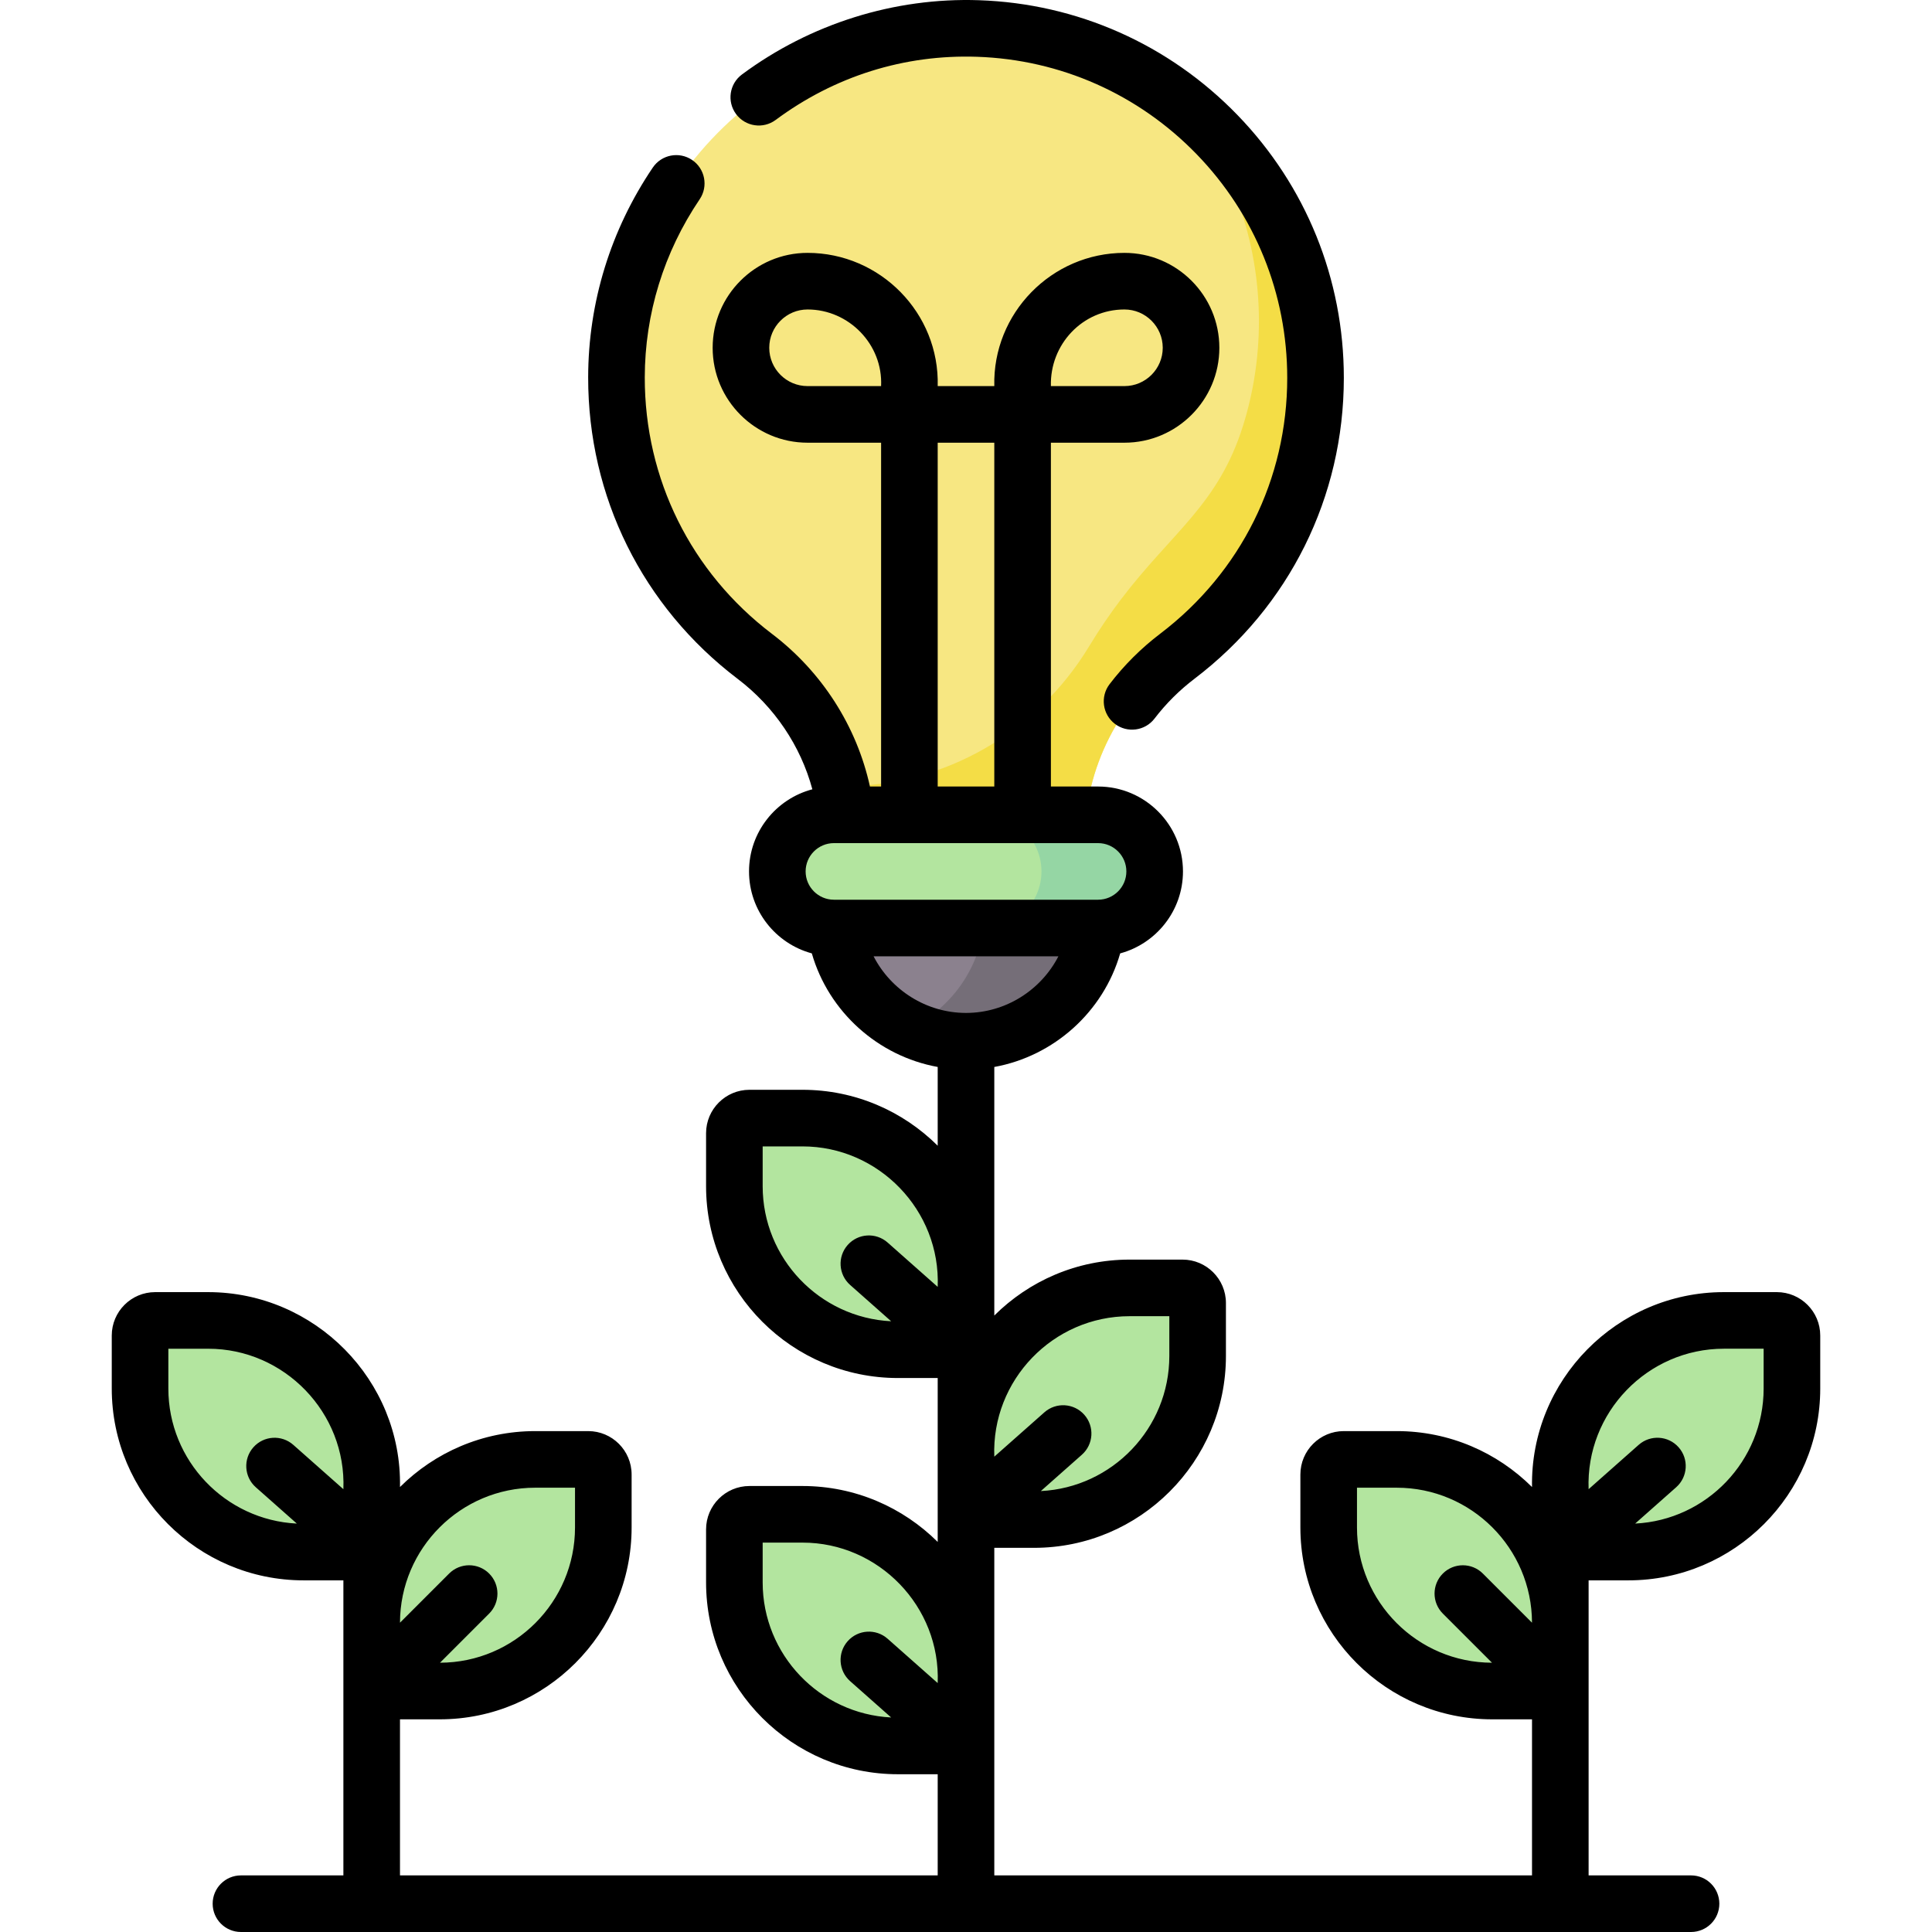 <svg id="Capa_1" enable-background="new 0 0 512.002 512.002" height="512" viewBox="0 0 512.002 512.002" width="512" xmlns="http://www.w3.org/2000/svg"><g><g><g><path d="m237.961 357.695h18.04v-18.04c0-23.938-19.405-43.343-43.343-43.343h-14.04c-2.209 0-4 1.791-4 4v14.04c-.001 23.937 19.405 43.343 43.343 43.343z" fill="#b3e59f"/></g><g><path d="m274.041 402.695h-18.04v-18.04c0-23.938 19.405-43.343 43.343-43.343h14.04c2.209 0 4 1.791 4 4v14.04c0 23.937-19.405 43.343-43.343 43.343z" fill="#b3e59f"/></g><g><path d="m237.961 462.695h18.04v-18.04c0-23.938-19.405-43.343-43.343-43.343h-14.04c-2.209 0-4 1.791-4 4v14.04c-.001 23.937 19.405 43.343 43.343 43.343z" fill="#b3e59f"/></g><g><g><path d="m395.461 448.144h18.04v-18.04c0-23.938-19.405-43.343-43.343-43.343h-14.04c-2.209 0-4 1.791-4 4v14.04c-.001 23.937 19.405 43.343 43.343 43.343z" fill="#b3e59f"/></g><g><path d="m431.544 411.314h-18.043v-18.04c0-23.938 19.405-43.343 43.343-43.343h14.04c2.209 0 4 1.791 4 4v14.043c0 23.936-19.404 43.34-43.34 43.34z" fill="#b3e59f"/></g></g><g><g><path d="m116.541 448.144h-18.04v-18.04c0-23.938 19.405-43.343 43.343-43.343h14.04c2.209 0 4 1.791 4 4v14.04c0 23.937-19.405 43.343-43.343 43.343z" fill="#b3e59f"/></g><g><path d="m80.461 411.314h18.04v-18.04c0-23.938-19.405-43.343-43.343-43.343h-14.04c-2.209 0-4 1.791-4 4v14.04c-.001 23.937 19.405 43.343 43.343 43.343z" fill="#b3e59f"/></g></g><path d="m256.001 275.939c-19.33 0-35-15.67-35-35v-10h70v10c0 19.33-15.67 35-35 35z" fill="#8b818e"/><path d="m261.001 230.939v10c0 13.961-8.176 26.009-20 31.627 4.547 2.16 9.631 3.373 15 3.373 19.33 0 35-15.67 35-35v-10z" fill="#756e78"/><path d="m348.629 100.13c0-50.092-39.762-90.897-89.446-92.574-51.964-1.754-95.733 40.441-95.809 92.435-.044 30.186 14.351 57.009 36.663 73.95 15.335 11.644 24.566 29.603 24.566 48.858v.574h62.797v-.573c0-19.283 9.281-37.232 24.629-48.906 22.241-16.919 36.6-43.664 36.6-73.764z" fill="#f7e782"/><g fill="#f4dd46"><path d="m313.573 27.571c12.553 15.807 20.055 35.806 20.055 57.559 0 9.592-1.458 18.844-4.165 27.545-6.557 21.081-18.861 28.311-32.435 46.218-2.661 3.51-5.517 7.617-8.399 12.387-13.833 22.897-38.437 37.092-65.188 37.092h-.606c1.154 4.669 1.766 9.504 1.766 14.426v.574h62.799v-.573c0-19.283 9.281-37.232 24.629-48.906 22.241-16.918 36.6-43.663 36.6-73.763 0-29.397-13.699-55.591-35.056-72.559z"/><path d="m185.036 158.941c-.543-.412-1.077-.836-1.611-1.259 4.348 5.475 9.303 10.447 14.763 14.815-3.637-5.092-8.047-9.68-13.152-13.556z"/></g><path d="m291.001 245.939h-70c-8.284 0-15-6.716-15-15 0-8.284 6.716-15 15-15h70c8.284 0 15 6.716 15 15 0 8.284-6.716 15-15 15z" fill="#b3e59f"/><path d="m291.001 215.939h-30c8.284 0 15 6.716 15 15s-6.716 15-15 15h30c8.284 0 15-6.716 15-15s-6.716-15-15-15z" fill="#95d6a4"/></g><path d="m205.557 31.786c15.631-11.6 34.096-17.389 53.37-16.739 22.12.748 42.799 9.93 58.226 25.855 15.463 15.961 23.979 36.996 23.979 59.229 0 26.817-12.262 51.526-33.638 67.789-5.078 3.859-9.601 8.366-13.443 13.395-2.516 3.291-1.886 7.998 1.405 10.513 3.267 2.496 7.982 1.906 10.513-1.405 3.027-3.961 6.594-7.514 10.604-10.562 25.14-19.126 39.559-48.187 39.559-79.729 0-26.15-10.017-50.891-28.204-69.666-18.145-18.73-42.469-29.53-68.494-30.41-22.398-.76-44.696 6.238-62.815 19.686-3.326 2.468-4.021 7.166-1.553 10.492 2.467 3.326 7.165 4.021 10.491 1.552zm265.328 310.643h-14.04c-28.3-.008-51.316 23.328-50.844 51.651-9.199-9.154-21.872-14.821-35.844-14.821h-14.04c-6.341 0-11.5 5.159-11.5 11.5v14.04c0 28.035 22.809 50.843 50.844 50.843h10.54v41.359h-142.5v-86.808h10.54c28.035 0 50.844-22.808 50.844-50.843v-14.04c0-6.341-5.159-11.5-11.5-11.5h-14.04c-13.972 0-26.645 5.667-35.844 14.821v-65.871c15.806-2.866 28.897-14.602 33.361-30.102 9.573-2.586 16.639-11.341 16.639-21.721 0-12.407-10.094-22.5-22.5-22.5h-12.5v-91.116h19.487c13.869 0 25.153-11.284 25.153-25.153s-11.284-25.153-25.154-25.153c-19.282 0-34.963 16.002-34.486 35.307h-15c.514-19.318-15.214-35.307-34.487-35.307-13.869 0-25.153 11.284-25.153 25.153s11.284 25.153 25.153 25.153h19.487v91.116h-2.959c-3.477-15.916-12.706-30.404-25.976-40.469-21.449-16.287-33.731-41.059-33.695-67.965.026-16.844 5.059-33.164 14.553-47.194 2.321-3.431 1.422-8.093-2.009-10.415-3.43-2.321-8.093-1.422-10.415 2.008-11.175 16.515-17.099 35.734-17.129 55.579-.042 31.646 14.4 60.781 39.628 79.935 9.737 7.386 16.694 17.777 19.786 29.258-9.647 2.536-16.784 11.33-16.784 21.762 0 10.379 7.066 19.135 16.639 21.721 4.463 15.5 17.555 27.236 33.361 30.102v20.871c-9.199-9.154-21.872-14.821-35.844-14.821h-14.04c-6.341 0-11.5 5.159-11.5 11.5v14.041c0 28.035 22.809 50.843 50.844 50.843h10.54v43.438c-9.199-9.154-21.872-14.821-35.844-14.821h-14.04c-6.341 0-11.5 5.159-11.5 11.5v14.041c0 28.035 22.809 50.843 50.844 50.843h10.54v26.808h-142.5v-41.359h10.54c28.035 0 50.844-22.808 50.844-50.843v-14.04c0-6.341-5.159-11.5-11.5-11.5h-14.04c-13.972 0-26.645 5.667-35.844 14.821.526-28.326-22.569-51.643-50.844-51.651h-14.04c-6.341 0-11.5 5.159-11.5 11.5v14.04c0 28.035 22.809 50.843 50.844 50.843h10.54v78.189h-27.144c-4.143 0-7.5 3.358-7.5 7.5s3.357 7.5 7.5 7.5h384.287c4.143 0 7.5-3.358 7.5-7.5s-3.357-7.5-7.5-7.5h-27.144v-78.189h10.544c28.033 0 50.84-22.807 50.84-50.84v-14.043c.001-6.342-5.159-11.501-11.499-11.501zm-77.909 74.583c-2.93-2.929-7.678-2.929-10.607 0s-2.929 7.678 0 10.606l13.023 13.023c-19.733-.038-35.775-16.1-35.775-35.841v-10.54h10.54c19.742 0 35.805 16.042 35.842 35.775zm-94.988-334.997c5.599 0 10.153 4.555 10.153 10.153s-4.555 10.153-10.153 10.153h-19.487c-.305-11.013 8.344-20.306 19.487-20.306zm-156.143 312.244h10.54v10.54c0 19.741-16.042 35.804-35.775 35.841l13.023-13.023c2.929-2.929 2.929-7.678 0-10.606-2.93-2.929-7.678-2.93-10.607 0l-13.023 13.022c.037-19.732 16.1-35.774 35.842-35.774zm-50.844.396-13.267-11.746c-3.103-2.746-7.841-2.458-10.587.644s-2.458 7.841.644 10.587l10.874 9.628c-18.934-.939-34.048-16.636-34.048-35.798v-10.54h10.54c20.185-.026 36.654 16.961 35.844 37.225zm157.5 51.381-13.267-11.746c-3.104-2.747-7.842-2.458-10.587.644-2.746 3.101-2.458 7.841.644 10.587l10.874 9.628c-18.934-.939-34.048-16.636-34.048-35.798v-10.541h10.54c20.184-.026 36.656 16.962 35.844 37.226zm0-105-13.267-11.746c-3.104-2.746-7.842-2.458-10.587.644-2.746 3.101-2.458 7.841.644 10.587l10.874 9.628c-18.934-.939-34.048-16.636-34.048-35.798v-10.541h10.54c20.184-.026 36.656 16.962 35.844 37.226zm50.844 7.774h10.54v10.541c0 19.162-15.114 34.859-34.048 35.798l10.874-9.628c3.102-2.746 3.39-7.486.644-10.587-2.747-3.103-7.487-3.39-10.587-.644l-13.267 11.746c-.769-20.287 15.585-37.222 35.844-37.226zm-50.844-231.488h15v91.116h-15zm-34.487-15c-5.599 0-10.153-4.555-10.153-10.153s4.556-10.153 10.154-10.153c10.938 0 20.007 9.264 19.486 20.307h-19.487zm6.987 136.116c-4.136 0-7.5-3.364-7.5-7.5s3.364-7.5 7.5-7.5h70c4.136 0 7.5 3.364 7.5 7.5s-3.364 7.5-7.5 7.5zm35 30c-.015 0-.03.002-.045.002-10.49-.017-19.843-6.065-24.443-15.002h48.977c-4.6 8.937-13.953 14.985-24.443 15.002-.016 0-.031-.002-.046-.002zm211.384 99.534c0 19.161-15.115 34.857-34.048 35.794l10.874-9.628c3.102-2.746 3.39-7.486.644-10.587-2.746-3.102-7.487-3.39-10.587-.644l-13.267 11.746c-.772-20.288 15.588-37.221 35.844-37.226h10.54z"/></g></svg>